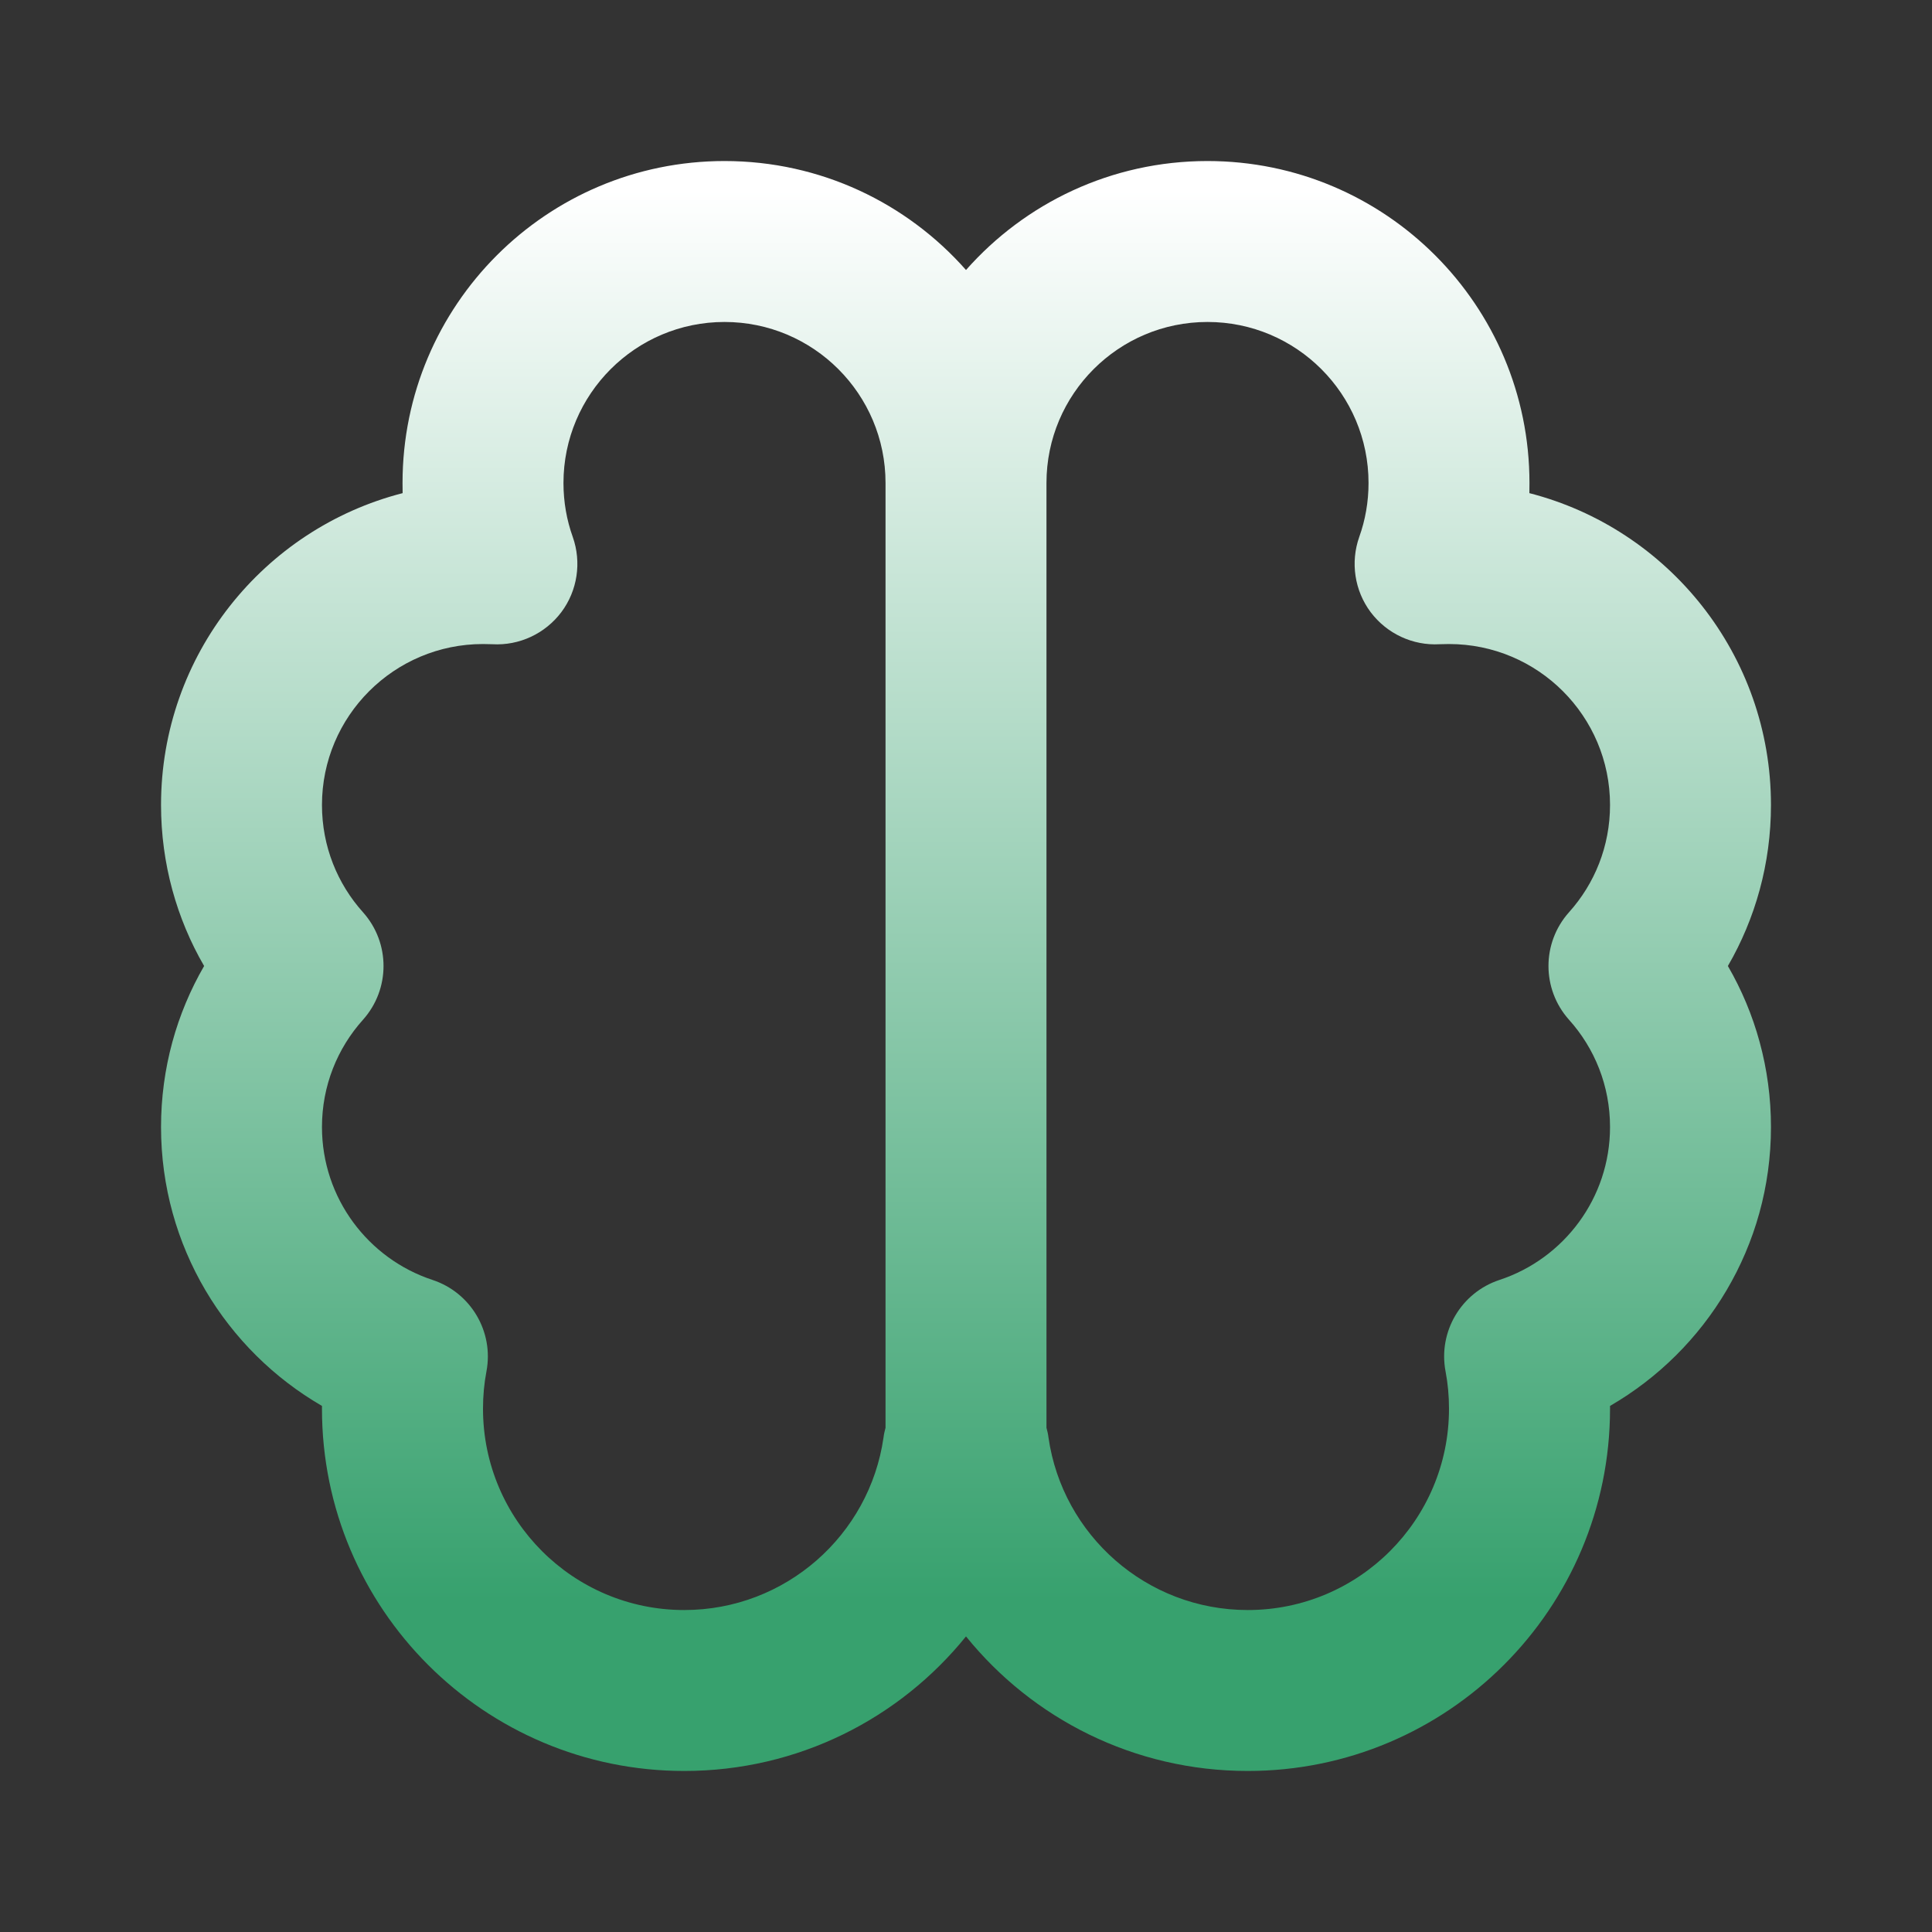<svg width="20" height="20" viewBox="0 0 20 20" fill="none" xmlns="http://www.w3.org/2000/svg">
<rect x="0" y="0" width="20" height="20" fill="#333333" stroke="none"/>
<path d="M5.833 5C5.833 5.197 5.867 5.385 5.929 5.558C6.022 5.821 5.978 6.114 5.811 6.337C5.643 6.56 5.375 6.685 5.097 6.669C5.065 6.668 5.032 6.667 5 6.667C4.08 6.667 3.333 7.413 3.333 8.333C3.333 8.761 3.493 9.149 3.758 9.444C4.041 9.761 4.041 10.239 3.758 10.556C3.493 10.851 3.333 11.239 3.333 11.667C3.333 12.403 3.812 13.031 4.478 13.25C4.874 13.381 5.113 13.785 5.036 14.195C5.012 14.32 5 14.45 5 14.583C5 15.734 5.933 16.667 7.083 16.667C8.132 16.667 9.001 15.891 9.146 14.882C9.15 14.847 9.158 14.813 9.167 14.78V5C9.167 4.08 8.421 3.333 7.5 3.333C6.58 3.333 5.833 4.08 5.833 5ZM10.833 14.78C10.842 14.813 10.85 14.847 10.854 14.882C10.999 15.891 11.868 16.667 12.917 16.667C14.067 16.667 15 15.734 15 14.583C15 14.45 14.988 14.32 14.964 14.195C14.887 13.785 15.126 13.381 15.522 13.25C16.188 13.031 16.667 12.403 16.667 11.667C16.667 11.239 16.507 10.851 16.242 10.556C15.959 10.239 15.959 9.761 16.242 9.444C16.507 9.149 16.667 8.761 16.667 8.333C16.667 7.413 15.921 6.667 15 6.667C14.967 6.667 14.935 6.668 14.903 6.669C14.625 6.685 14.357 6.56 14.189 6.337C14.022 6.114 13.978 5.821 14.071 5.558C14.133 5.385 14.167 5.197 14.167 5C14.167 4.08 13.421 3.333 12.5 3.333C11.579 3.333 10.833 4.08 10.833 5V14.78ZM7.5 1.667C8.496 1.667 9.389 2.103 10 2.795C10.611 2.103 11.504 1.667 12.5 1.667C14.341 1.667 15.833 3.159 15.833 5C15.833 5.035 15.833 5.07 15.832 5.105C17.27 5.474 18.333 6.78 18.333 8.333C18.333 8.94 18.171 9.51 17.887 10C18.171 10.49 18.333 11.06 18.333 11.667C18.333 12.901 17.662 13.978 16.667 14.554L16.667 14.583C16.667 16.654 14.988 18.333 12.917 18.333C11.738 18.333 10.687 17.79 10 16.94C9.313 17.79 8.262 18.333 7.083 18.333C5.012 18.333 3.333 16.654 3.333 14.583L3.333 14.554C2.338 13.978 1.667 12.901 1.667 11.667C1.667 11.06 1.829 10.49 2.113 10C1.829 9.51 1.667 8.94 1.667 8.333C1.667 6.78 2.73 5.474 4.168 5.105C4.167 5.07 4.167 5.035 4.167 5C4.167 3.159 5.659 1.667 7.5 1.667Z" fill="url(#paint0_linear_429_139)"/>
<defs>
<linearGradient id="paint0_linear_429_139" x1="10" y1="1.969" x2="10" y2="16.564" gradientUnits="userSpaceOnUse">
<stop stop-color="white"/>
<stop offset="1" stop-color="#37A16E"/>
</linearGradient>
</defs>
</svg>

